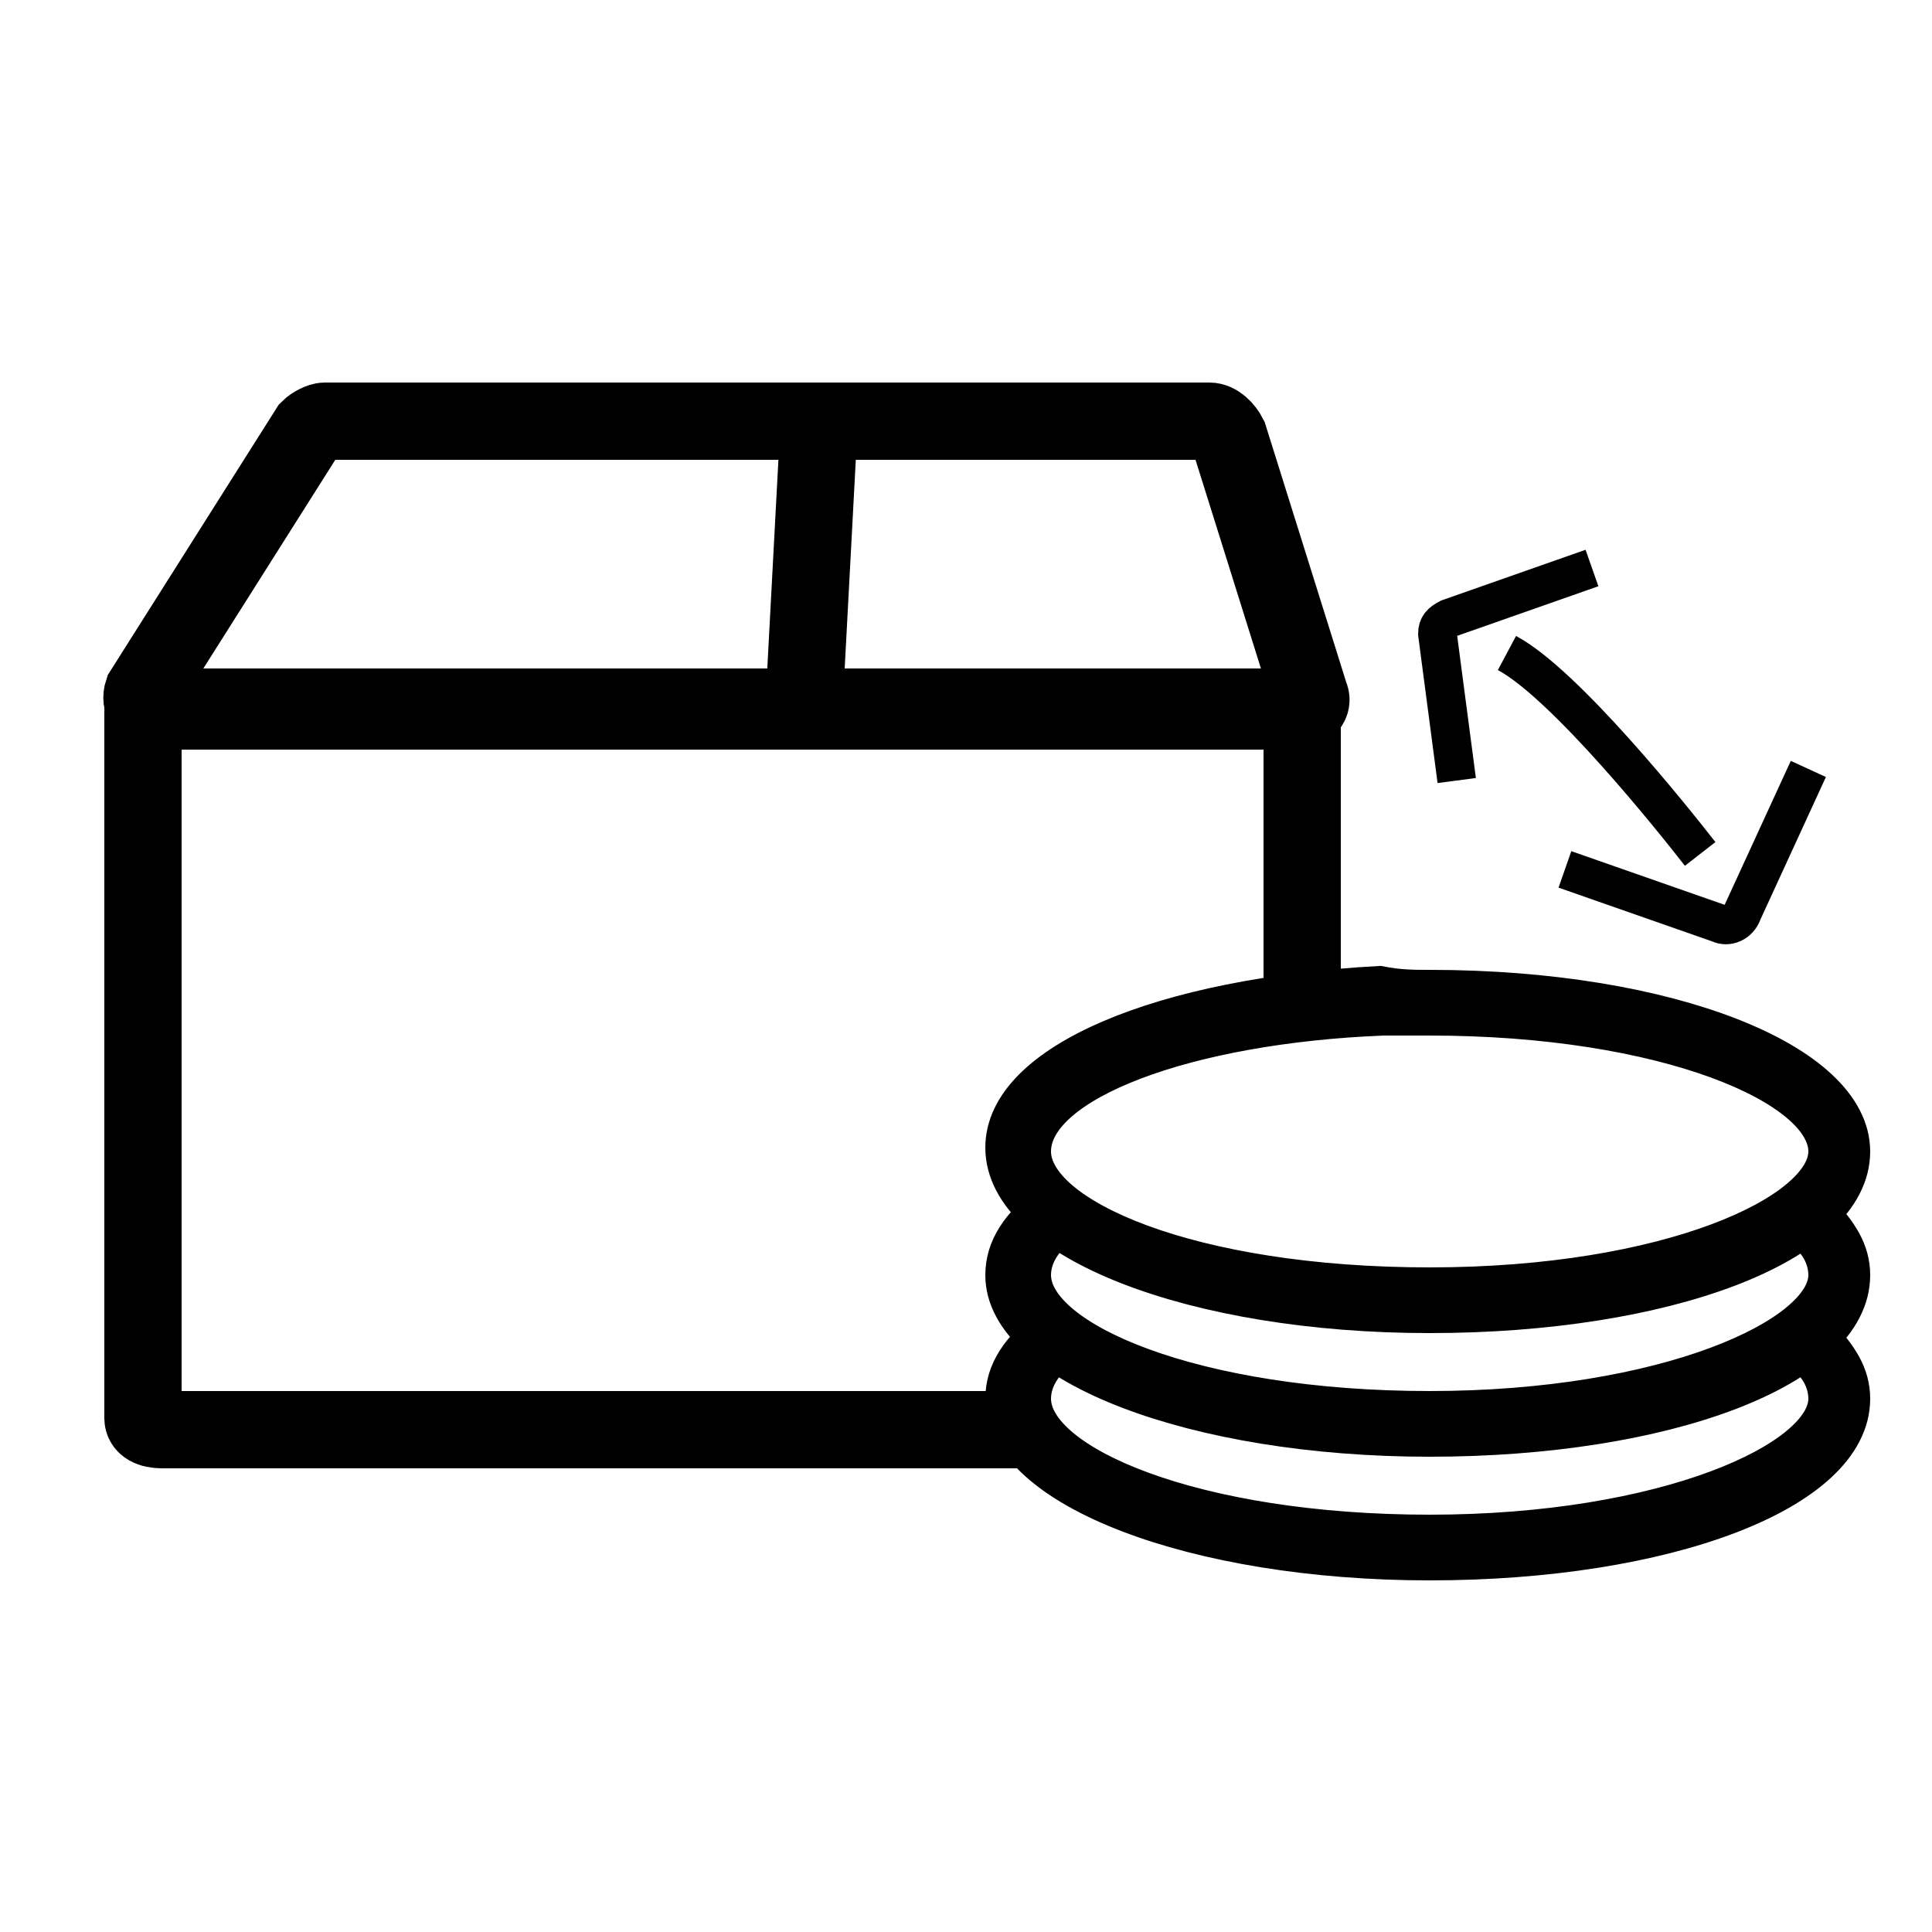 <?xml version="1.0" encoding="utf-8"?>
<!-- Generator: Adobe Illustrator 23.0.6, SVG Export Plug-In . SVG Version: 6.00 Build 0)  -->
<svg version="1.1" id="Ebene_1" height="40" width="40" xmlns="http://www.w3.org/2000/svg" xmlns:xlink="http://www.w3.org/1999/xlink" x="0px" y="0px"
	 viewBox="0 0 50 36" style="enable-background:new 0 0 50 36;" xml:space="preserve">
<style type="text/css">
	.st0{fill:none;stroke:#000000;stroke-width:2;stroke-miterlimit:10;}
	.st1{fill:none;stroke:#000000;stroke-miterlimit:10;}
</style>
<path class="st0" d="M26.7,30H4.2c-0.3,0-0.5-0.1-0.5-0.3V11.4c0-0.1,0.1-0.1,0.2-0.1h29.3c0.3,0,0.5,0.1,0.5,0.3v7.6"/>
<path class="st0" d="M8.4,3.9h22.9c0.2,0,0.4,0.2,0.5,0.4l2.1,6.7c0.1,0.2-0.1,0.4-0.3,0.4H4c-0.2,0-0.4-0.2-0.3-0.5L8,4.1
	C8.1,4,8.3,3.9,8.4,3.9z"/>
<line class="st0" x1="21.2" y1="3.9" x2="20.8" y2="11.4"/>
<g>
	<g>
		<g>
			<path class="st1" d="M27.2,24.1l0.4,0.5C27,25,26.7,25.5,26.7,26c0,1.7,4.2,3.5,10.3,3.5s10.3-1.9,10.3-3.5
				c0-0.4-0.2-0.9-0.7-1.2l0.4-0.5c0.6,0.6,0.9,1.1,0.9,1.7c0,2.4-4.8,4.2-10.9,4.2S26,28.3,26,26C26,25.3,26.4,24.7,27.2,24.1z"/>
		</g>
	</g>
</g>
<g>
	<g>
		<g>
			<path class="st1" d="M27.2,27.3l0.4,0.5c-0.6,0.4-0.9,0.9-0.9,1.4c0,1.7,4.2,3.5,10.3,3.5s10.3-1.9,10.3-3.5
				c0-0.4-0.2-0.9-0.7-1.2l0.4-0.5c0.6,0.6,0.9,1.1,0.9,1.7c0,2.4-4.8,4.2-10.9,4.2S26,31.5,26,29.2C26,28.5,26.4,27.9,27.2,27.3z"
				/>
		</g>
	</g>
</g>
<g>
	<g>
		<g>
			<path class="st1" d="M37,18.6c6.2,0,10.9,1.9,10.9,4.2c0,2.4-4.8,4.2-10.9,4.2S26,25.1,26,22.7c0-2.2,4.1-3.9,9.7-4.2
				C36.2,18.6,36.6,18.6,37,18.6z M37,26.3c6.2,0,10.3-1.9,10.3-3.5c0-1.7-4.2-3.5-10.3-3.5c-0.4,0-0.8,0-1.2,0
				c-5.1,0.2-9.1,1.7-9.1,3.5C26.7,24.5,30.8,26.3,37,26.3"/>
		</g>
	</g>
</g>
<path class="st1" d="M39,9.9c1.5,0.8,4.3,4.3,5,5.2"/>
<path class="st1" d="M37.7,13.2l-0.5-3.8c0-0.2,0.1-0.3,0.3-0.4l3.7-1.3"/>
<path class="st1" d="M46.8,12.9l-1.7,3.7c-0.1,0.3-0.4,0.4-0.6,0.3l-4-1.4"/>
</svg>
